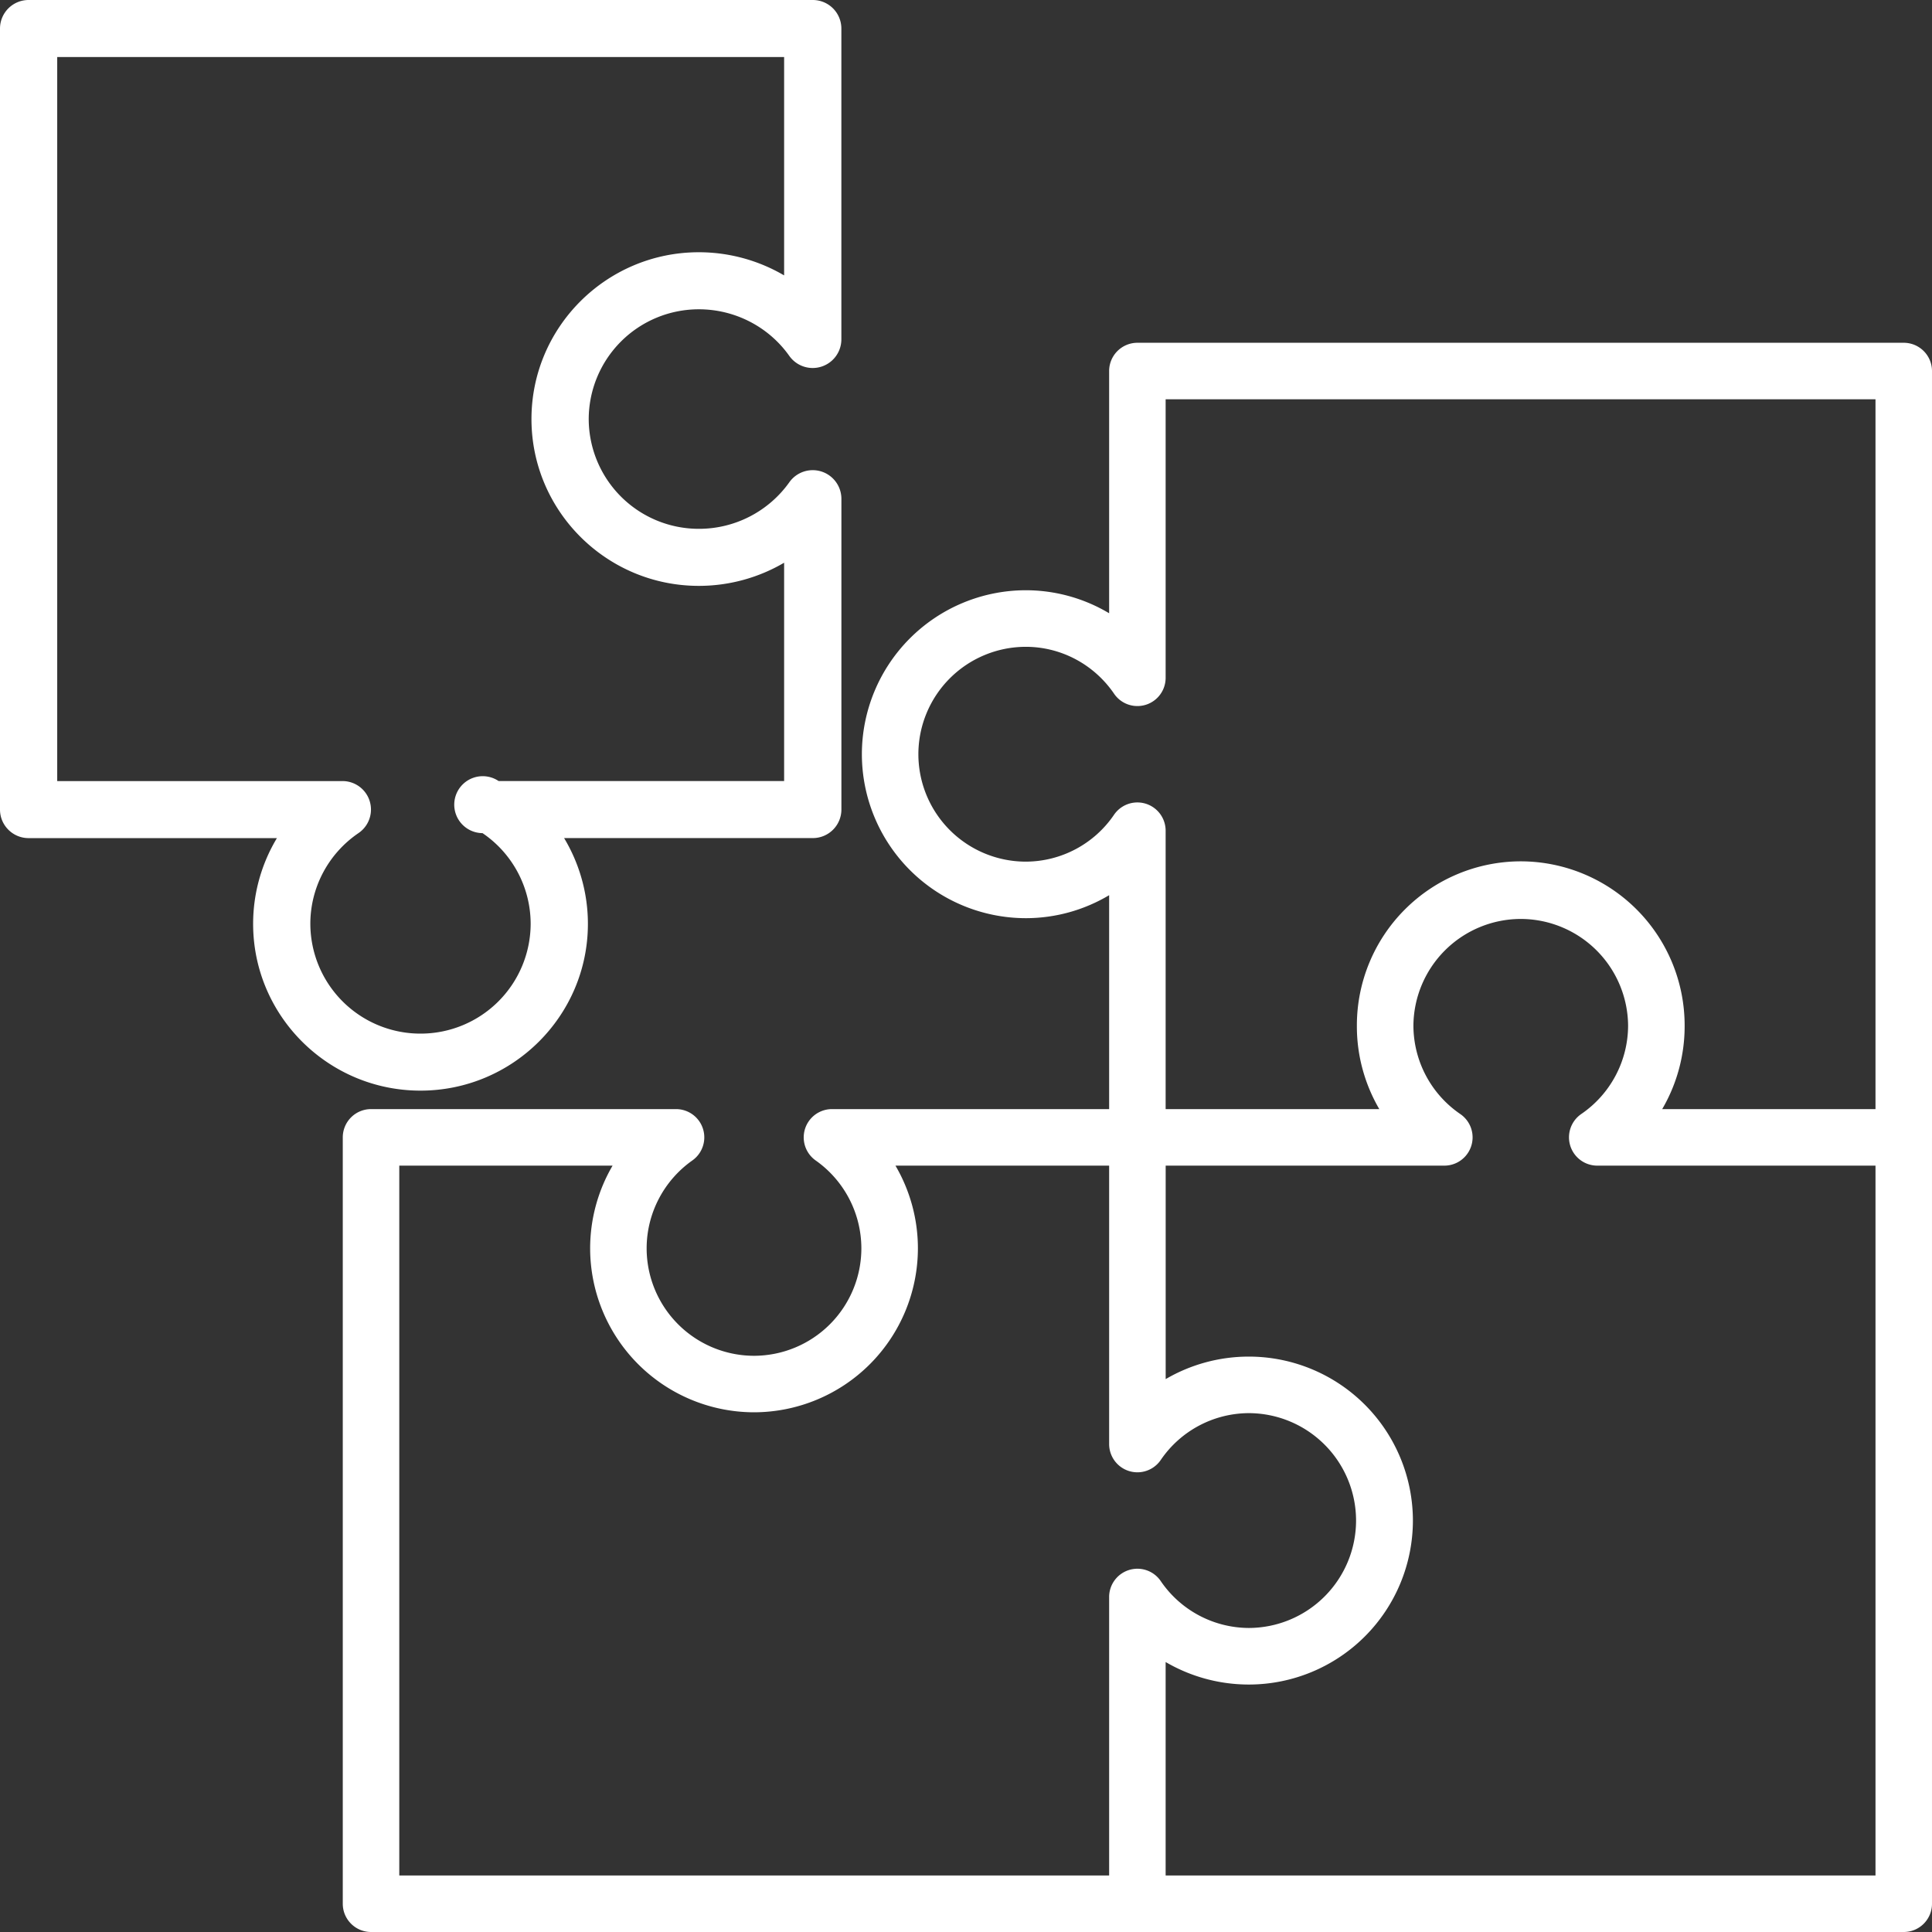 <svg xmlns="http://www.w3.org/2000/svg" width="57" height="57" viewBox="0 0 57 57">
    <rect x="0" y="0" width="57" height="57" fill="#333333" stroke="none"/>
    <g fill="#FFF" fill-rule="evenodd">
        <path d="M20.618 17.285c.897 0 1.764-.242 2.516-.683v6.442h-8.422a.84.84 0 1 0-.476 1.536 3.237 3.237 0 0 1 1.42 2.676 3.248 3.248 0 0 1-3.25 3.239 3.248 3.248 0 0 1-3.25-3.239c0-1.07.53-2.07 1.419-2.676a.84.84 0 0 0-.477-1.536h-8.41V6.074 1.682h21.446v6.443a4.976 4.976 0 0 0-2.516-.683c-2.723 0-4.938 2.208-4.938 4.921 0 2.714 2.215 4.922 4.938 4.922m0-8.16c1.062 0 2.06.514 2.67 1.377a.846.846 0 0 0 1.535-.485V.841A.843.843 0 0 0 23.978 0H.844A.843.843 0 0 0 0 .841V23.885c0 .465.378.842.844.842H8.17a4.906 4.906 0 0 0-.702 2.529c0 2.714 2.215 4.921 4.938 4.921s4.939-2.207 4.939-4.921c0-.905-.25-1.776-.702-2.53h7.336a.843.843 0 0 0 .845-.84V14.71a.846.846 0 0 0-1.534-.485 3.271 3.271 0 0 1-2.671 1.377 3.248 3.248 0 0 1-3.25-3.239 3.248 3.248 0 0 1 3.25-3.238"/>
        <path d="M55.333 32.722H49.04a4.837 4.837 0 0 0 .662-2.44v-.019-.014a4.842 4.842 0 0 0-4.835-4.837 4.842 4.842 0 0 0-4.835 4.837v.034c0 .868.235 1.708.662 2.44H34.39v-8.215a.834.834 0 0 0-1.522-.471 3.157 3.157 0 0 1-2.605 1.384 3.172 3.172 0 0 1-3.168-3.17 3.172 3.172 0 0 1 3.168-3.168c1.04 0 2.013.517 2.605 1.383a.833.833 0 0 0 1.522-.47V11.78h20.943v20.941zm0 22.61H34.39v-6.297a4.86 4.86 0 0 0 2.45.664h.01a4.842 4.842 0 0 0 4.835-4.838 4.842 4.842 0 0 0-4.835-4.837H36.841a4.86 4.86 0 0 0-2.45.664V34.39h8.221a.834.834 0 0 0 .47-1.523 3.17 3.17 0 0 1-1.382-2.604 3.172 3.172 0 0 1 3.167-3.151 3.172 3.172 0 0 1 3.167 3.151 3.17 3.17 0 0 1-1.382 2.604.835.835 0 0 0 .47 1.523H55.333v20.94zM33.31 46.32a.834.834 0 0 0-.587.797v8.215H11.78V34.39h6.293a4.836 4.836 0 0 0-.662 2.44 4.842 4.842 0 0 0 4.835 4.837 4.842 4.842 0 0 0 4.835-4.837c0-.869-.235-1.71-.662-2.44h6.304V42.605a.834.834 0 0 0 1.522.47 3.157 3.157 0 0 1 2.6-1.383 3.172 3.172 0 0 1 3.163 3.17 3.172 3.172 0 0 1-3.162 3.168 3.158 3.158 0 0 1-2.601-1.384.833.833 0 0 0-.935-.326zm22.856-36.207h-22.61a.834.834 0 0 0-.833.834v7.146a4.8 4.8 0 0 0-2.46-.679 4.842 4.842 0 0 0-4.835 4.838 4.842 4.842 0 0 0 4.835 4.837c.878 0 1.725-.24 2.46-.678v6.311h-8.177a.834.834 0 0 0-.48 1.516 3.176 3.176 0 0 1 1.347 2.593A3.172 3.172 0 0 1 22.246 40a3.172 3.172 0 0 1-3.168-3.17c0-1.028.504-1.997 1.347-2.592a.834.834 0 0 0-.48-1.516h-8.998a.834.834 0 0 0-.834.834v22.61c0 .46.373.834.834.834h45.22c.46 0 .833-.373.833-.834V10.947a.834.834 0 0 0-.834-.834z"/>
    </g>
</svg>
